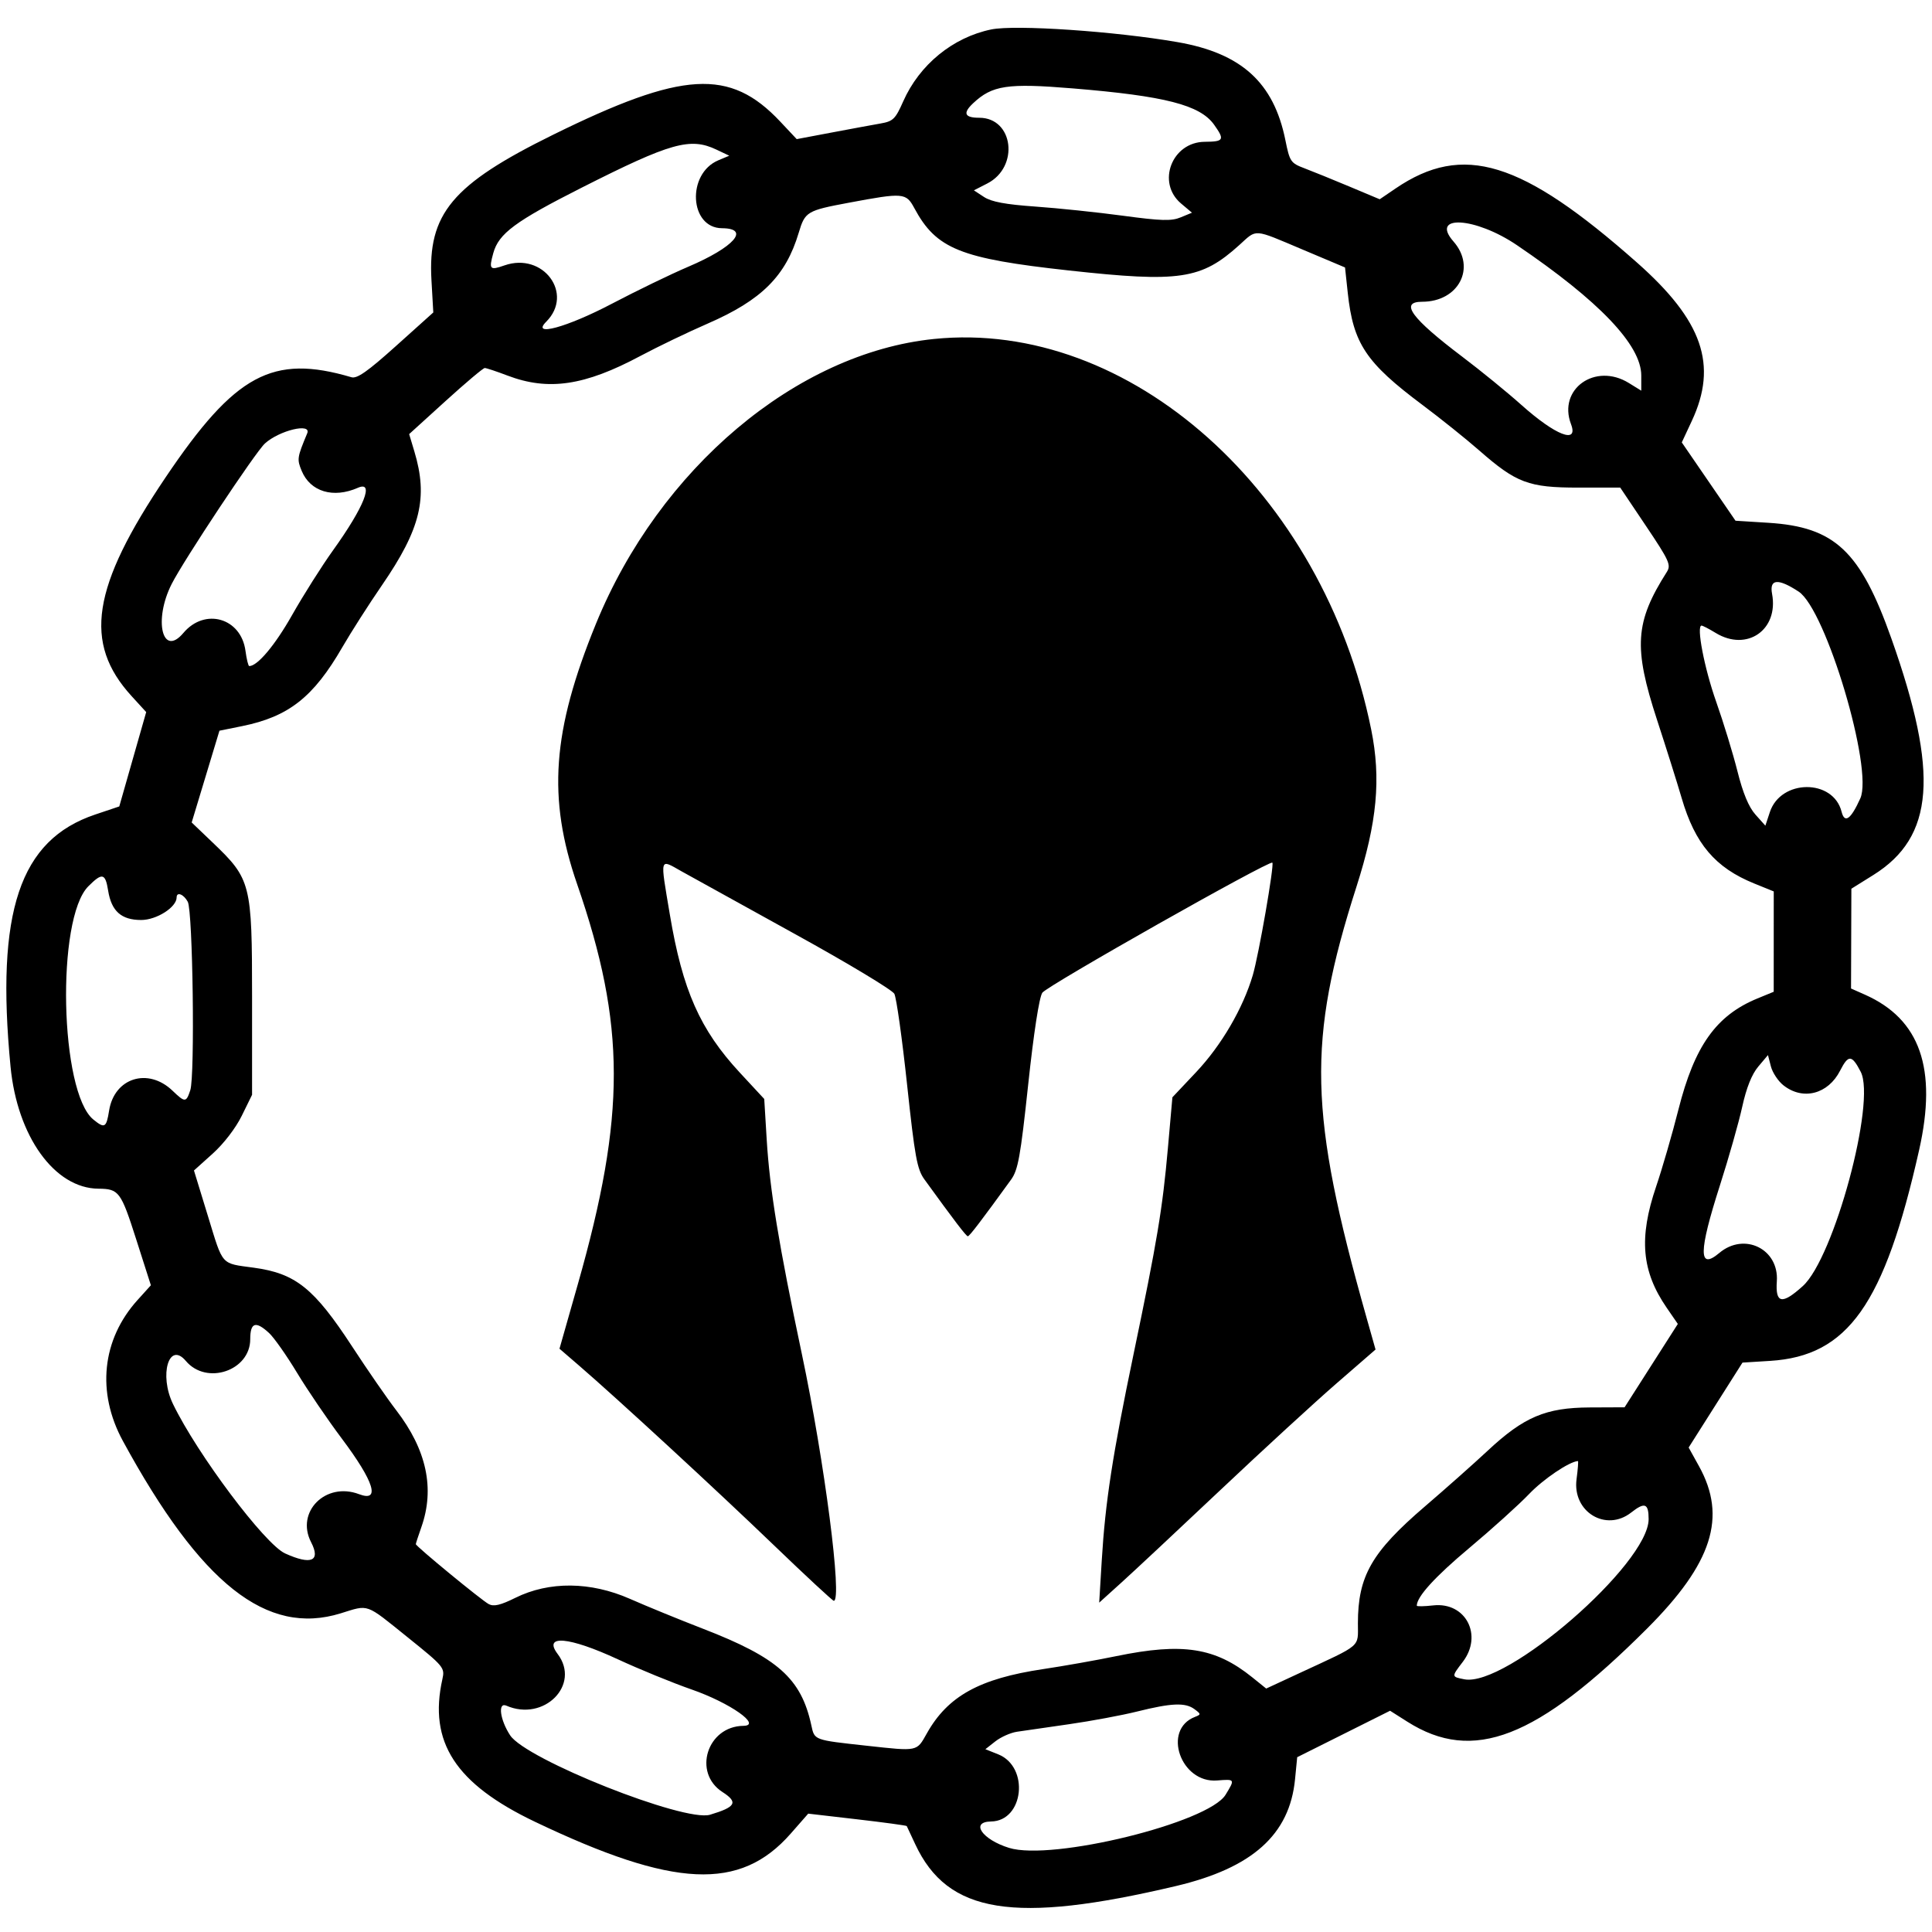 <svg height="400" viewBox="0 0 400 400" width="400" xmlns="http://www.w3.org/2000/svg"><path d="m205.223 6.097c-7.959 1.647-14.864 7.294-18.232 14.911-1.612 3.645-2.086 4.107-4.678 4.559-1.587.277-6.142 1.119-10.123 1.871l-7.238 1.366-3.428-3.646c-10.405-11.064-20.161-10.492-47.042 2.755-20.875 10.287-25.938 16.342-25.154 30.081l.381 6.697-7.711 6.93c-5.893 5.296-8.072 6.824-9.236 6.481-16.336-4.817-24.07-.649-38.482 20.738-15.304 22.712-17.097 34.274-7.023 45.294l3.012 3.295-2.787 9.767-2.787 9.767-5.011 1.686c-15.615 5.255-20.591 20.098-17.5 52.203 1.391 14.44 9.128 25.183 18.189 25.254 4.246.033 4.662.589 7.818 10.462l3.048 9.532-2.755 3.049c-7.394 8.185-8.532 19.11-3.04 29.193 16.128 29.61 29.789 40.422 45.087 35.684 5.937-1.838 5.008-2.17 13.85 4.943 7.543 6.067 7.743 6.308 7.212 8.683-2.908 13.022 2.698 21.661 19.156 29.521 28.82 13.763 42.486 14.395 52.965 2.449l3.62-4.127 10.147 1.177c5.58.647 10.194 1.275 10.252 1.395.059.12.849 1.809 1.755 3.753 6.715 14.4 20.404 16.598 53.976 8.665 15.833-3.741 23.539-10.648 24.66-22.104l.447-4.571 9.615-4.809 9.614-4.809 3.576 2.268c13.622 8.639 26.817 3.513 49.624-19.277 13.52-13.509 16.591-23.106 10.761-33.621l-2.144-3.867 5.572-8.792 5.573-8.792 5.714-.355c16.121-1.001 23.667-11.677 30.86-43.661 3.789-16.851.211-27.091-11.241-32.169l-2.857-1.267.035-10.329.034-10.33 4.539-2.834c12.641-7.894 13.646-21.036 3.744-48.976-6.421-18.115-11.706-23.089-25.454-23.952l-6.816-.428-5.561-8.107-5.561-8.107 2.082-4.465c5.405-11.595 2.242-20.739-11.332-32.749-23.898-21.145-36.042-24.872-50.024-15.351l-3.267 2.224-6.257-2.626c-3.441-1.444-7.622-3.143-9.291-3.775-2.894-1.097-3.077-1.365-3.986-5.858-2.41-11.906-9.088-17.974-22.313-20.274-12.917-2.246-33.614-3.654-38.587-2.625m16.872 12.203c19.131 1.574 26.362 3.432 29.274 7.52 2.234 3.138 2.03 3.51-1.933 3.536-6.812.044-10.037 8.46-4.899 12.784l2.251 1.894-2.327.964c-1.923.796-4.004.738-11.966-.335-5.301-.715-13.464-1.569-18.141-1.897-6.15-.432-9.087-.979-10.611-1.977l-2.106-1.38 2.777-1.425c6.675-3.425 5.428-13.603-1.668-13.603-3.051 0-3.454-.951-1.271-3.002 3.965-3.725 7.092-4.192 20.62-3.079m-73.764 12.675 2.656 1.26-2.253.948c-6.606 2.777-6.002 14.022.755 14.067 5.928.039 2.513 3.927-7.013 7.984-3.562 1.516-10.683 4.967-15.824 7.667-9.241 4.853-16.764 6.912-13.565 3.712 5.797-5.796-.614-14.463-8.631-11.668-3.057 1.066-3.258.846-2.322-2.544 1.12-4.053 4.553-6.594 18.321-13.558 18.407-9.31 22.439-10.448 27.876-7.868m40.97 12.111c4.556 8.461 9.47 10.442 32.032 12.915 22.949 2.515 27.371 1.855 35.247-5.26 3.743-3.382 2.727-3.455 13.158.946l8.738 3.687.566 5.265c1.129 10.492 3.753 14.436 15.41 23.157 3.785 2.832 9.081 7.076 11.769 9.431 7.731 6.775 10.261 7.725 20.554 7.725h8.679l5.329 7.937c4.829 7.193 5.234 8.086 4.32 9.524-6.6 10.383-6.945 15.594-2.024 30.641 1.9 5.811 4.193 13.094 5.096 16.185 2.767 9.473 6.954 14.404 15.003 17.671l4.06 1.648-.003 10.388-.003 10.387-3.385 1.392c-8.529 3.508-13.014 9.817-16.341 22.989-1.27 5.029-3.35 12.207-4.622 15.953-3.614 10.643-3.01 17.532 2.203 25.109l2.292 3.331-5.512 8.629-5.512 8.629-7.225.032c-9.088.04-13.629 1.964-21.101 8.94-2.845 2.656-8.704 7.857-13.02 11.559-11.024 9.453-13.866 14.416-13.866 24.206 0 5.058.95 4.242-11.88 10.197l-7.106 3.298-2.888-2.327c-7.664-6.174-14.387-7.223-28.138-4.388-4.131.852-10.941 2.059-15.131 2.683-13.207 1.966-19.76 5.585-24.102 13.311-2.136 3.8-1.771 3.725-12.403 2.564-11.056-1.208-10.843-1.129-11.517-4.246-2.095-9.685-6.933-13.993-22.454-19.991-4.819-1.862-11.613-4.642-15.097-6.178-8.154-3.593-16.737-3.671-23.714-.216-3.097 1.534-4.484 1.861-5.528 1.302-1.519-.813-15.09-11.977-15.09-12.413 0-.148.515-1.726 1.143-3.508 2.823-8.001 1.099-16.02-5.204-24.213-1.844-2.397-5.927-8.301-9.073-13.12-7.934-12.153-11.743-15.211-20.422-16.395-6.888-.939-6.296-.276-9.462-10.606l-2.917-9.519 3.881-3.491c2.277-2.046 4.765-5.286 6.016-7.834l2.133-4.345v-20.191c0-23.552-.228-24.452-8.12-32l-4.382-4.19 2.874-9.5 2.874-9.5 4.678-.947c9.652-1.953 14.784-5.991 20.762-16.335 1.788-3.093 5.476-8.863 8.197-12.822 8.034-11.692 9.597-18.154 6.712-27.74l-1.072-3.563 7.533-6.844c4.143-3.765 7.797-6.844 8.119-6.844.323 0 2.441.705 4.707 1.566 8.469 3.219 15.964 2.112 27.531-4.068 3.544-1.893 9.822-4.912 13.949-6.708 11.154-4.853 16.142-9.836 18.82-18.8 1.3-4.352 1.689-4.585 10.354-6.206 11.33-2.119 11.858-2.076 13.575 1.111m124.765 7.672c17.023 11.543 25.744 20.682 25.744 26.981v3.147l-2.567-1.586c-6.952-4.297-14.745 1.243-11.979 8.517 1.6 4.208-3.207 2.337-10.306-4.01-2.884-2.579-8.387-7.065-12.229-9.969-10.546-7.971-13.019-11.362-8.289-11.362 7.566 0 11.244-7.065 6.494-12.475-4.945-5.632 4.513-5.087 13.132.757m-120.693 19.423c-28.481 2.9-56.848 26.804-69.988 58.976-9.066 22.194-10.066 36.043-3.894 53.898 10.085 29.175 10.117 47.793.141 82.85l-3.794 13.333 3.979 3.429c7.825 6.741 28.579 25.875 40.371 37.219 6.599 6.349 12.198 11.543 12.442 11.543 1.816 0-1.922-28.905-6.602-51.048-4.807-22.751-6.654-34.025-7.291-44.505l-.507-8.347-5.047-5.444c-8.258-8.905-11.868-17.061-14.499-32.752-2.036-12.145-2.205-11.532 2.459-8.916 2.2 1.233 12.829 7.112 23.621 13.062 10.792 5.951 19.972 11.475 20.401 12.276s1.613 9.233 2.632 18.738c1.618 15.093 2.073 17.587 3.599 19.693 6.201 8.561 8.65 11.77 8.985 11.77.334 0 2.771-3.192 8.938-11.705 1.468-2.026 1.954-4.718 3.561-19.732 1.143-10.677 2.271-18.003 2.922-18.984.942-1.419 47.063-27.496 47.629-26.93.432.432-2.82 19.126-4.054 23.3-2.034 6.882-6.498 14.523-11.724 20.064l-4.919 5.215-.932 10.523c-1.116 12.594-2.206 19.127-7.114 42.674-4.351 20.873-5.847 30.574-6.579 42.667l-.531 8.762 4.638-4.191c2.55-2.305 11.773-10.928 20.496-19.162s19.509-18.14 23.97-22.012l8.11-7.04-1.854-6.56c-11.987-42.416-12.338-57.288-2.106-89.226 4.291-13.394 5.132-22.357 3.057-32.595-9.965-49.182-50.032-84.967-90.516-80.843m-129.766 19.533c-2.095 5.022-2.145 5.361-1.145 7.775 1.787 4.315 6.535 5.745 11.633 3.505 3.481-1.529 1.298 3.968-5.138 12.938-2.319 3.232-6.136 9.267-8.482 13.41-3.544 6.26-7.159 10.563-8.873 10.563-.195 0-.544-1.422-.778-3.16-.914-6.82-8.41-8.976-12.856-3.697-4.345 5.158-6.219-2.636-2.434-10.121 2.493-4.929 17.371-27.351 19.318-29.112 2.994-2.71 9.678-4.314 8.755-2.101m308.787 32.775c5.651 3.703 15.501 36.742 12.764 42.812-1.964 4.354-3.248 5.266-3.879 2.754-1.718-6.845-12.583-6.78-14.85.089l-.927 2.806-2.053-2.298c-1.394-1.56-2.591-4.439-3.723-8.953-.918-3.659-2.902-10.146-4.409-14.414-2.463-6.976-4.149-15.761-3.025-15.761.238 0 1.556.684 2.928 1.521 6.466 3.942 13.068-.639 11.669-8.098-.582-3.101 1.241-3.252 5.505-.458m-350.004 61.903c.681 4.262 2.729 6.084 6.839 6.084 3.189 0 7.342-2.645 7.342-4.675 0-1.238 1.47-.66 2.308.907 1.047 1.957 1.501 36.029.52 39.006-.851 2.582-1.087 2.588-3.68.104-5.068-4.856-12.044-2.666-13.129 4.12-.57 3.562-.915 3.759-3.257 1.855-6.947-5.649-7.725-41.613-1.044-48.294 2.878-2.878 3.52-2.738 4.101.893m346.865 40.322c4.04 3.178 9.236 1.826 11.724-3.052 1.711-3.353 2.424-3.312 4.263.244 3.204 6.196-5.539 38.534-11.994 44.366-4.306 3.89-5.695 3.63-5.373-1.006.462-6.671-6.729-10.211-11.901-5.859-4.346 3.657-4.314-.149.114-13.975 1.83-5.711 3.911-13.044 4.625-16.294.86-3.915 1.977-6.717 3.312-8.302l2.014-2.394.609 2.35c.335 1.293 1.508 3.058 2.607 3.922m-313.532 51.286c1.017.943 3.617 4.64 5.776 8.216 2.16 3.575 6.332 9.708 9.272 13.627 6.714 8.954 8.034 13.209 3.571 11.512-6.901-2.624-13.178 3.662-9.93 9.943 2.027 3.92.029 4.782-5.384 2.323-4.2-1.908-18.171-20.528-23.206-30.928-2.928-6.048-.834-13.073 2.659-8.922 4.279 5.086 13.329 2.026 13.329-4.505 0-3.476 1.133-3.842 3.913-1.266m270.686 30.251c-.897 6.757 6.089 11.009 11.323 6.892 2.8-2.203 3.601-1.897 3.601 1.375 0 9.27-29.507 34.895-38.184 33.159-2.663-.532-2.66-.504-.292-3.609 4.215-5.527.587-12.442-6.131-11.685-1.866.21-3.393.236-3.393.057 0-1.857 3.74-5.968 10.859-11.935 4.713-3.952 10.284-8.978 12.379-11.171 2.972-3.109 8.283-6.699 10.122-6.841.119-.009-.009 1.682-.284 3.758m-198.472 37.296c4.435 2.056 11.318 4.871 15.297 6.256 7.924 2.759 14.608 7.464 10.671 7.513-7.497.092-10.532 9.7-4.328 13.702 3.311 2.136 2.784 3.099-2.571 4.704-5.301 1.588-38.109-11.443-41.381-16.437-2.115-3.227-2.593-6.929-.793-6.147 7.804 3.393 15.453-4.318 10.621-10.707-3.073-4.062 2.363-3.576 12.484 1.116m119.346 10.303c1.396 1.028 1.403 1.118.117 1.616-6.829 2.647-2.951 13.762 4.591 13.162 3.732-.297 3.734-.293 1.757 2.95-3.541 5.806-35.937 13.761-44.828 11.007-5.598-1.734-8.103-5.403-3.732-5.466 6.799-.099 7.989-11.309 1.476-13.906l-2.651-1.058 2.071-1.629c1.139-.896 3.15-1.79 4.469-1.986 1.32-.197 6.171-.899 10.78-1.56 4.61-.662 10.953-1.844 14.096-2.627 7.117-1.773 9.963-1.894 11.854-.503" fill-rule="evenodd"/></svg>